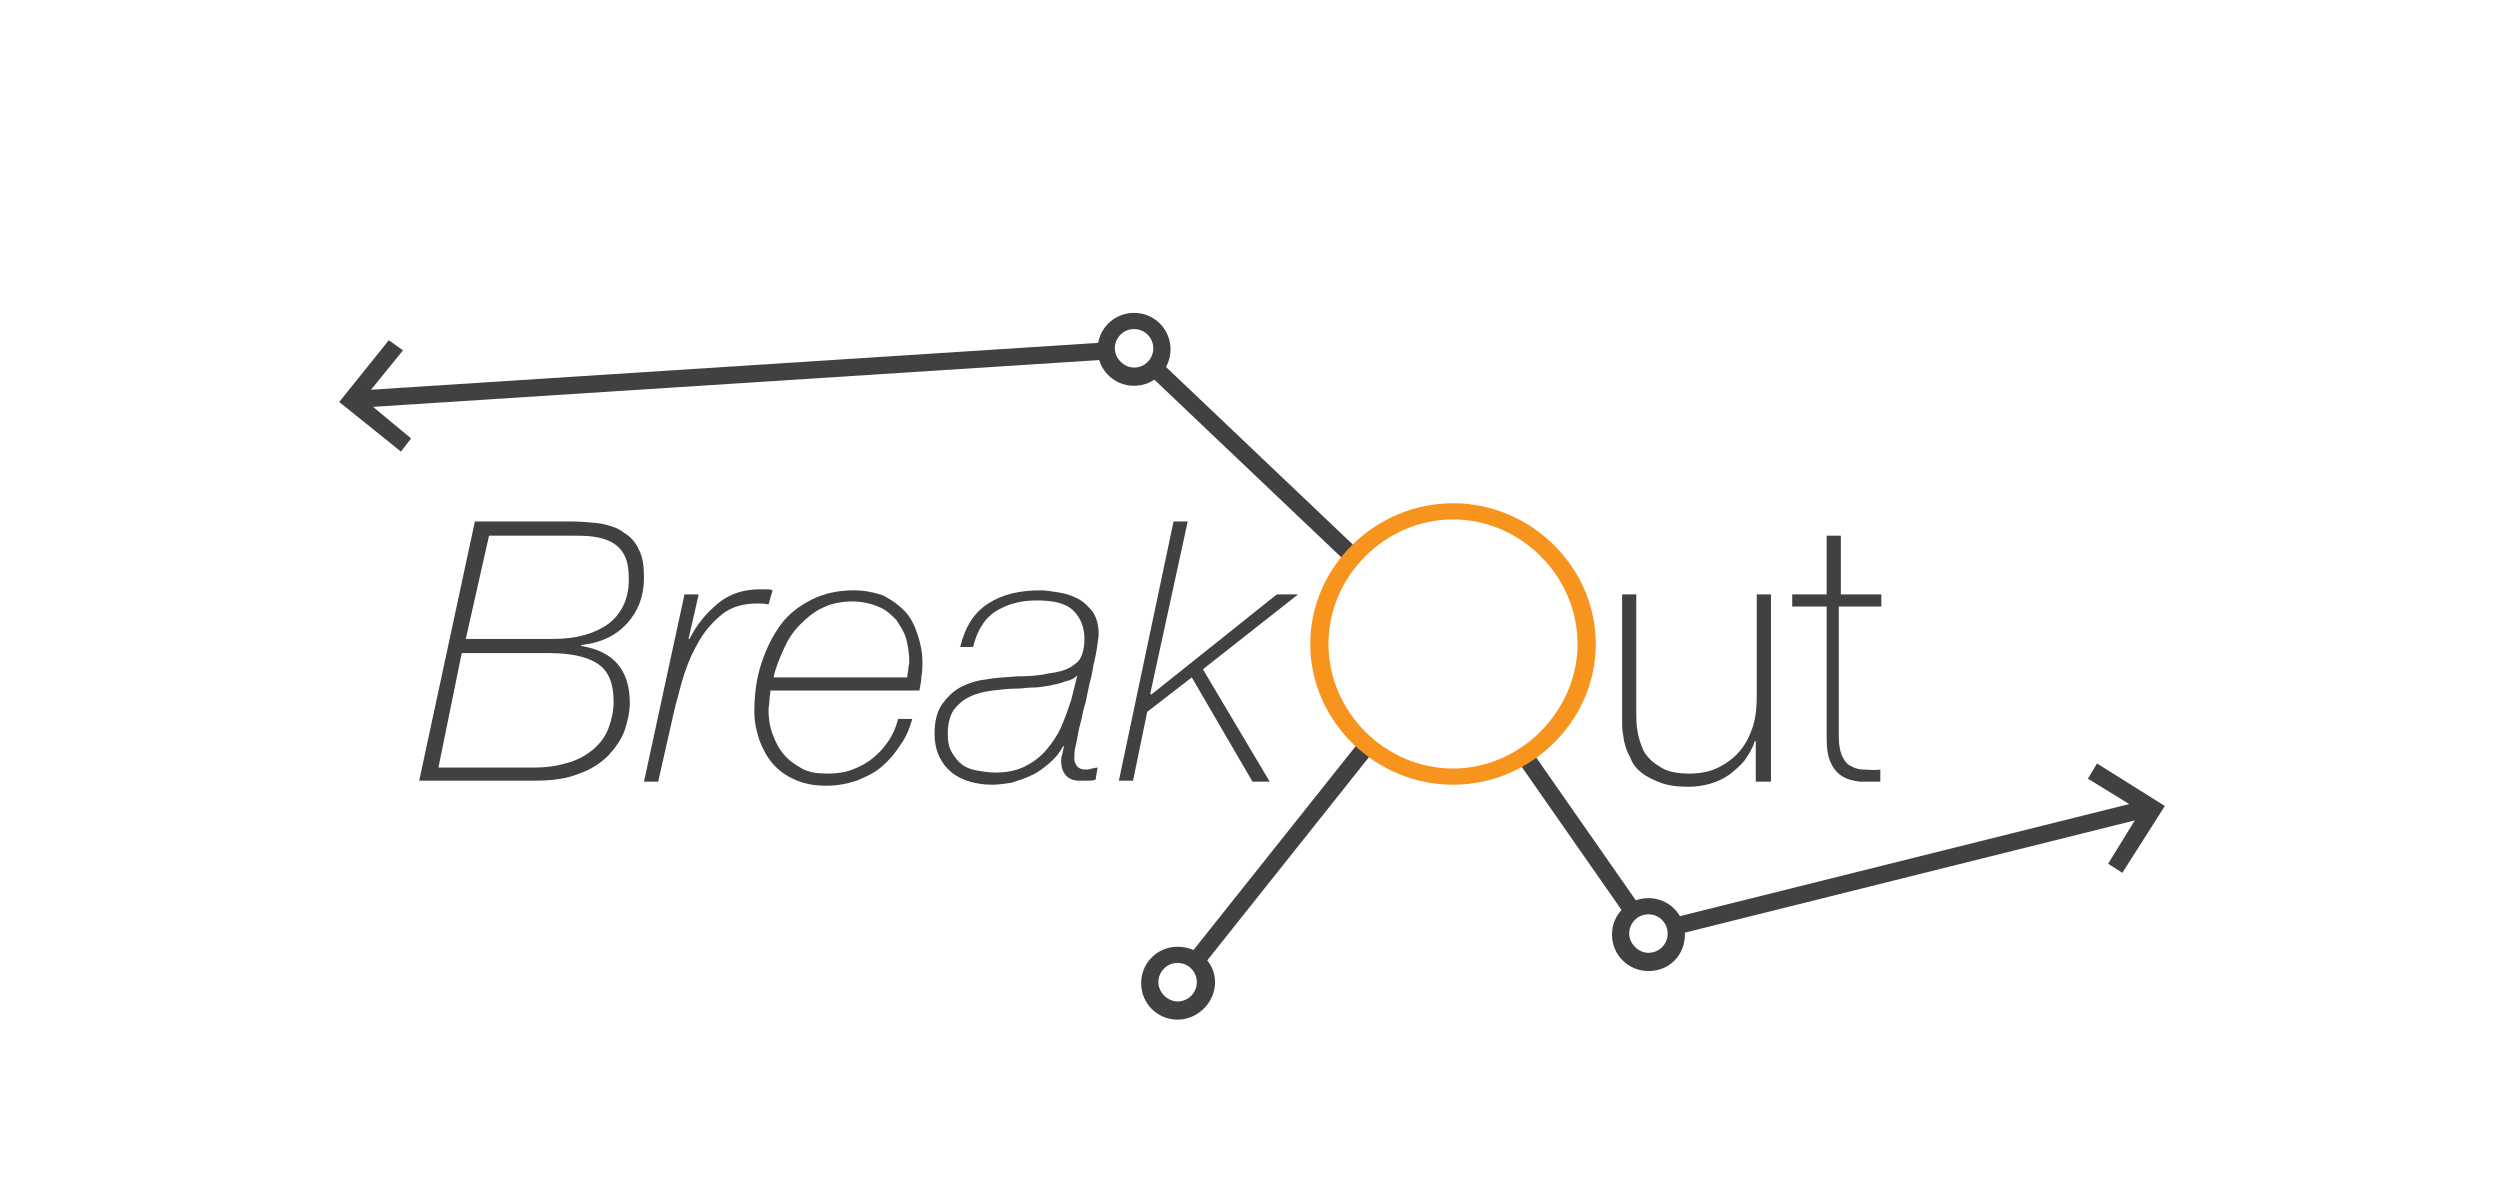 <?xml version="1.0" encoding="utf-8"?>
<!-- Generator: Adobe Illustrator 18.1.1, SVG Export Plug-In . SVG Version: 6.00 Build 0)  -->
<svg version="1.1" id="Layer_1" xmlns="http://www.w3.org/2000/svg" xmlns:xlink="http://www.w3.org/1999/xlink" x="0px" y="0px"
	 viewBox="0 0 246.9 117.9" enable-background="new 0 0 246.9 117.9" xml:space="preserve">
<g>
	<path fill="#414042" d="M46.9,51.5h9.4c1.1,0,2.1,0.1,3,0.2c0.9,0.2,1.7,0.4,2.3,0.9c0.7,0.4,1.2,1,1.5,1.7
		c0.4,0.7,0.5,1.7,0.5,2.8c0,1.8-0.6,3.3-1.7,4.5c-1.1,1.2-2.6,1.9-4.5,2.1v0.1c3.2,0.5,4.8,2.4,4.8,5.6c0,0.9-0.2,1.8-0.5,2.7
		c-0.3,0.9-0.9,1.7-1.6,2.5c-0.7,0.7-1.7,1.4-2.9,1.8c-1.2,0.5-2.6,0.7-4.4,0.7H41.4L46.9,51.5z M43.3,75.8h9.6
		c1.2,0,2.3-0.2,3.3-0.5c1-0.3,1.8-0.8,2.4-1.3c0.7-0.6,1.2-1.3,1.5-2.1c0.3-0.8,0.5-1.7,0.5-2.6c0-1.8-0.5-3-1.5-3.7
		c-1-0.7-2.6-1.1-4.9-1.1h-8.6L43.3,75.8z M46,63.1h8.6c2.3,0,4.1-0.5,5.5-1.5c1.3-1,2-2.5,2-4.3c0-1-0.1-1.8-0.4-2.4
		c-0.3-0.6-0.7-1-1.2-1.3c-0.5-0.3-1.2-0.5-1.9-0.6s-1.5-0.1-2.4-0.1h-7.9L46,63.1z"/>
	<path fill="#414042" d="M67.6,58.7H69l-1,4.4h0.1c0.7-1.4,1.6-2.5,2.8-3.5s2.6-1.4,4.2-1.4c0.2,0,0.4,0,0.6,0c0.2,0,0.4,0,0.6,0.1
		l-0.4,1.4c-0.4-0.1-0.7-0.1-1.1-0.1c-1.3,0-2.5,0.3-3.4,1c-0.9,0.7-1.7,1.6-2.3,2.6c-0.6,1-1.1,2.1-1.5,3.3
		c-0.4,1.2-0.6,2.2-0.9,3.2L65,77.2h-1.4L67.6,58.7z"/>
	<path fill="#414042" d="M76.1,68.1c0,0.3-0.1,0.7-0.1,1c0,0.3-0.1,0.7-0.1,1c0,0.8,0.1,1.6,0.4,2.4c0.3,0.8,0.6,1.4,1.1,2
		c0.5,0.6,1.1,1,1.8,1.4s1.6,0.5,2.5,0.5c0.9,0,1.7-0.1,2.5-0.4c0.8-0.3,1.5-0.7,2.1-1.2c0.6-0.5,1.1-1.1,1.5-1.7s0.7-1.3,0.9-2.1
		h1.4c-0.3,1-0.6,1.8-1.2,2.6c-0.5,0.8-1.1,1.5-1.8,2.1c-0.7,0.6-1.5,1-2.5,1.4c-0.9,0.3-1.9,0.5-3,0.5c-1.2,0-2.2-0.2-3.1-0.6
		c-0.9-0.4-1.6-0.9-2.2-1.6c-0.6-0.7-1-1.5-1.3-2.3c-0.3-0.9-0.5-1.8-0.5-2.8c0-1.7,0.2-3.3,0.7-4.8c0.5-1.5,1.1-2.7,1.9-3.8
		c0.8-1.1,1.9-1.9,3.1-2.5c1.2-0.6,2.6-0.9,4.1-0.9c1.1,0,2,0.2,2.9,0.5c0.8,0.4,1.5,0.9,2.1,1.5s1,1.4,1.3,2.3
		c0.3,0.9,0.5,1.8,0.5,2.8c0,0.5,0,0.9-0.1,1.4c0,0.4-0.1,0.9-0.2,1.4H76.1z M89.6,66.9c0-0.3,0.1-0.6,0.1-0.8
		c0-0.2,0.1-0.5,0.1-0.7c0-0.8-0.1-1.5-0.3-2.3c-0.2-0.7-0.6-1.3-1-1.9c-0.5-0.5-1-1-1.8-1.3c-0.7-0.3-1.6-0.5-2.5-0.5
		c-1.1,0-2.1,0.2-2.9,0.6c-0.9,0.4-1.6,1-2.3,1.7s-1.2,1.5-1.6,2.4c-0.4,0.9-0.8,1.8-1,2.8H89.6z"/>
	<path fill="#414042" d="M94.8,64c0.5-2.1,1.4-3.5,2.8-4.4c1.4-0.9,3.1-1.3,5.2-1.3c0.5,0,1,0.1,1.7,0.2s1.3,0.3,1.9,0.6
		c0.6,0.3,1.1,0.8,1.5,1.3c0.4,0.6,0.6,1.3,0.6,2.2c0,0.4-0.1,0.9-0.2,1.6c-0.1,0.7-0.3,1.3-0.4,2s-0.3,1.2-0.4,1.8
		c-0.1,0.5-0.2,0.9-0.2,1c-0.1,0.5-0.3,1-0.4,1.6s-0.3,1.1-0.4,1.7c-0.1,0.6-0.2,1.1-0.3,1.5s-0.1,0.8-0.1,1.1
		c0,0.3,0.1,0.6,0.3,0.8s0.4,0.3,0.8,0.3c0.2,0,0.4,0,0.6-0.1c0.2,0,0.4-0.1,0.6-0.1l-0.2,1.2c-0.3,0.1-0.5,0.1-0.8,0.1
		c-0.3,0-0.5,0-0.8,0c-0.6,0-1.1-0.2-1.4-0.6c-0.3-0.4-0.4-0.9-0.4-1.3c0-0.2,0-0.4,0.1-0.7c0.1-0.3,0.1-0.6,0.2-0.8h-0.1
		c-0.4,0.7-0.8,1.2-1.4,1.7s-1.1,0.9-1.8,1.2c-0.6,0.3-1.3,0.5-1.9,0.7c-0.7,0.1-1.3,0.2-1.9,0.2c-0.8,0-1.5-0.1-2.2-0.3
		c-0.7-0.2-1.3-0.5-1.8-0.9c-0.5-0.4-0.9-0.9-1.2-1.5s-0.5-1.4-0.5-2.3c0-1.2,0.2-2.1,0.7-2.9c0.5-0.7,1.1-1.3,1.8-1.7
		c0.8-0.4,1.6-0.7,2.6-0.8c1-0.2,2-0.2,3-0.3c1.3,0,2.4-0.1,3.2-0.3c0.9-0.1,1.6-0.3,2.1-0.6c0.5-0.3,0.9-0.6,1.1-1.1
		c0.2-0.5,0.3-1,0.3-1.7c0-1.2-0.4-2.1-1.1-2.8c-0.7-0.7-1.9-1-3.6-1c-1.7,0-3,0.4-4.1,1.1c-1.1,0.7-1.8,1.9-2.2,3.5H94.8z
		 M106.4,66.7L106.4,66.7c-0.3,0.3-0.7,0.5-1.2,0.6c-0.5,0.2-1,0.3-1.5,0.4c-0.6,0.1-1.1,0.2-1.7,0.2c-0.6,0-1,0.1-1.4,0.1
		c-0.9,0-1.7,0.1-2.6,0.2c-0.8,0.1-1.6,0.3-2.2,0.6c-0.7,0.3-1.2,0.8-1.6,1.3c-0.4,0.6-0.6,1.4-0.6,2.4c0,0.7,0.1,1.3,0.4,1.8
		c0.3,0.5,0.6,0.9,1,1.2c0.4,0.3,0.9,0.5,1.5,0.6c0.6,0.1,1.2,0.2,1.8,0.2c1.1,0,2.1-0.2,2.9-0.6c0.8-0.4,1.5-0.9,2.1-1.6
		c0.6-0.7,1.1-1.4,1.5-2.3c0.4-0.9,0.7-1.8,1-2.7L106.4,66.7z"/>
	<path fill="#414042" d="M115.9,51.5h1.4l-3.7,17l0.1,0.1l12.4-9.9h2.1l-9.4,7.4l6.6,11.1h-1.7l-6-10.3l-4.4,3.4l-1.4,6.8h-1.4
		L115.9,51.5z"/>
	<path fill="#414042" d="M174.8,77.2h-1.4v-4h-0.1c-0.2,0.7-0.6,1.3-1,1.9c-0.4,0.5-1,1-1.5,1.4c-0.6,0.4-1.2,0.7-1.9,0.9
		c-0.7,0.2-1.4,0.3-2.1,0.3c-1.1,0-2-0.1-2.8-0.4c-0.8-0.3-1.4-0.6-1.9-1c-0.5-0.4-0.9-0.9-1.1-1.5c-0.3-0.5-0.5-1.1-0.6-1.6
		c-0.1-0.6-0.2-1.1-0.2-1.6s0-1,0-1.4V58.7h1.4v11.7c0,0.5,0,1.1,0.1,1.7c0.1,0.7,0.3,1.3,0.6,2c0.3,0.6,0.9,1.2,1.6,1.6
		c0.7,0.5,1.7,0.7,3,0.7c1,0,2-0.2,2.8-0.6c0.8-0.4,1.5-0.9,2.1-1.6c0.6-0.7,1-1.5,1.3-2.4c0.3-0.9,0.4-2,0.4-3.1v-10h1.4V77.2z"/>
	<path fill="#414042" d="M185.6,59.9h-4v12.9c0,0.7,0.1,1.3,0.3,1.8c0.2,0.4,0.4,0.8,0.8,1c0.3,0.2,0.8,0.4,1.3,0.4
		c0.5,0,1.1,0.1,1.7,0v1.2c-0.7,0-1.4,0-2,0c-0.7-0.1-1.2-0.2-1.7-0.5s-0.9-0.7-1.2-1.4c-0.3-0.6-0.4-1.4-0.4-2.5V59.9h-3.4v-1.2
		h3.4v-5.8h1.4v5.8h4V59.9z"/>
</g>
<polygon fill="#414042" points="39.6,44.6 33.5,39.7 38.4,33.6 39.8,34.6 35.9,39.4 40.6,43.3 "/>
<polygon fill="#414042" points="209.6,86.2 208.2,85.3 211.4,80.1 206.2,76.9 207.1,75.4 213.8,79.6 "/>
<rect x="188.2" y="61.5" transform="matrix(0.242 0.97 -0.97 0.242 226.367 -118.522)" fill="#414042" width="1.7" height="48.5"/>
<rect x="110.4" y="44.7" transform="matrix(0.725 0.689 -0.689 0.725 65.441 -72.678)" fill="#414042" width="26.6" height="1.7"/>
<rect x="71.1" y="-0.3" transform="matrix(6.430854e-02 0.998 -0.998 6.430854e-02 104.315 -37.124)" fill="#414042" width="1.7" height="74.7"/>
<rect x="125.6" y="70.8" transform="matrix(0.783 0.623 -0.623 0.783 79.958 -60.379)" fill="#414042" width="1.7" height="27"/>
<rect x="146.8" y="81.6" transform="matrix(0.572 0.82 -0.82 0.572 134.354 -92.674)" fill="#414042" width="18.4" height="1.7"/>
<path fill="#414042" d="M112,38.1c-2,0-3.6-1.6-3.6-3.6s1.6-3.6,3.6-3.6s3.6,1.6,3.6,3.6S114,38.1,112,38.1z M112,32.5
	c-1.1,0-1.9,0.9-1.9,1.9s0.9,1.9,1.9,1.9c1.1,0,1.9-0.9,1.9-1.9S113.1,32.5,112,32.5z"/>
<path fill="#414042" d="M116.3,100.7c-2,0-3.6-1.6-3.6-3.6s1.6-3.6,3.6-3.6S120,95,120,97S118.3,100.7,116.3,100.7z M116.3,95.1
	c-1.1,0-1.9,0.9-1.9,1.9s0.9,1.9,1.9,1.9c1.1,0,1.9-0.9,1.9-1.9S117.4,95.1,116.3,95.1z"/>
<path fill="#414042" d="M162.8,95.9c-2,0-3.6-1.6-3.6-3.6s1.6-3.6,3.6-3.6s3.6,1.6,3.6,3.6S164.9,95.9,162.8,95.9z M162.8,90.3
	c-1.1,0-1.9,0.9-1.9,1.9s0.9,1.9,1.9,1.9c1.1,0,1.9-0.9,1.9-1.9S163.9,90.3,162.8,90.3z"/>
<g>
	<path fill="#F7941E" d="M157.6,63.6c0,7.6-6.4,13.9-14.1,13.9s-14.1-6.3-14.1-13.9s6.4-13.9,14.1-13.9
		C151.2,49.7,157.6,56,157.6,63.6z M131.2,63.6c0,6.7,5.6,12.3,12.3,12.3c6.7,0,12.3-5.7,12.3-12.3c0-6.7-5.6-12.3-12.3-12.3
		C136.8,51.3,131.2,56.9,131.2,63.6z"/>
</g>
</svg>

